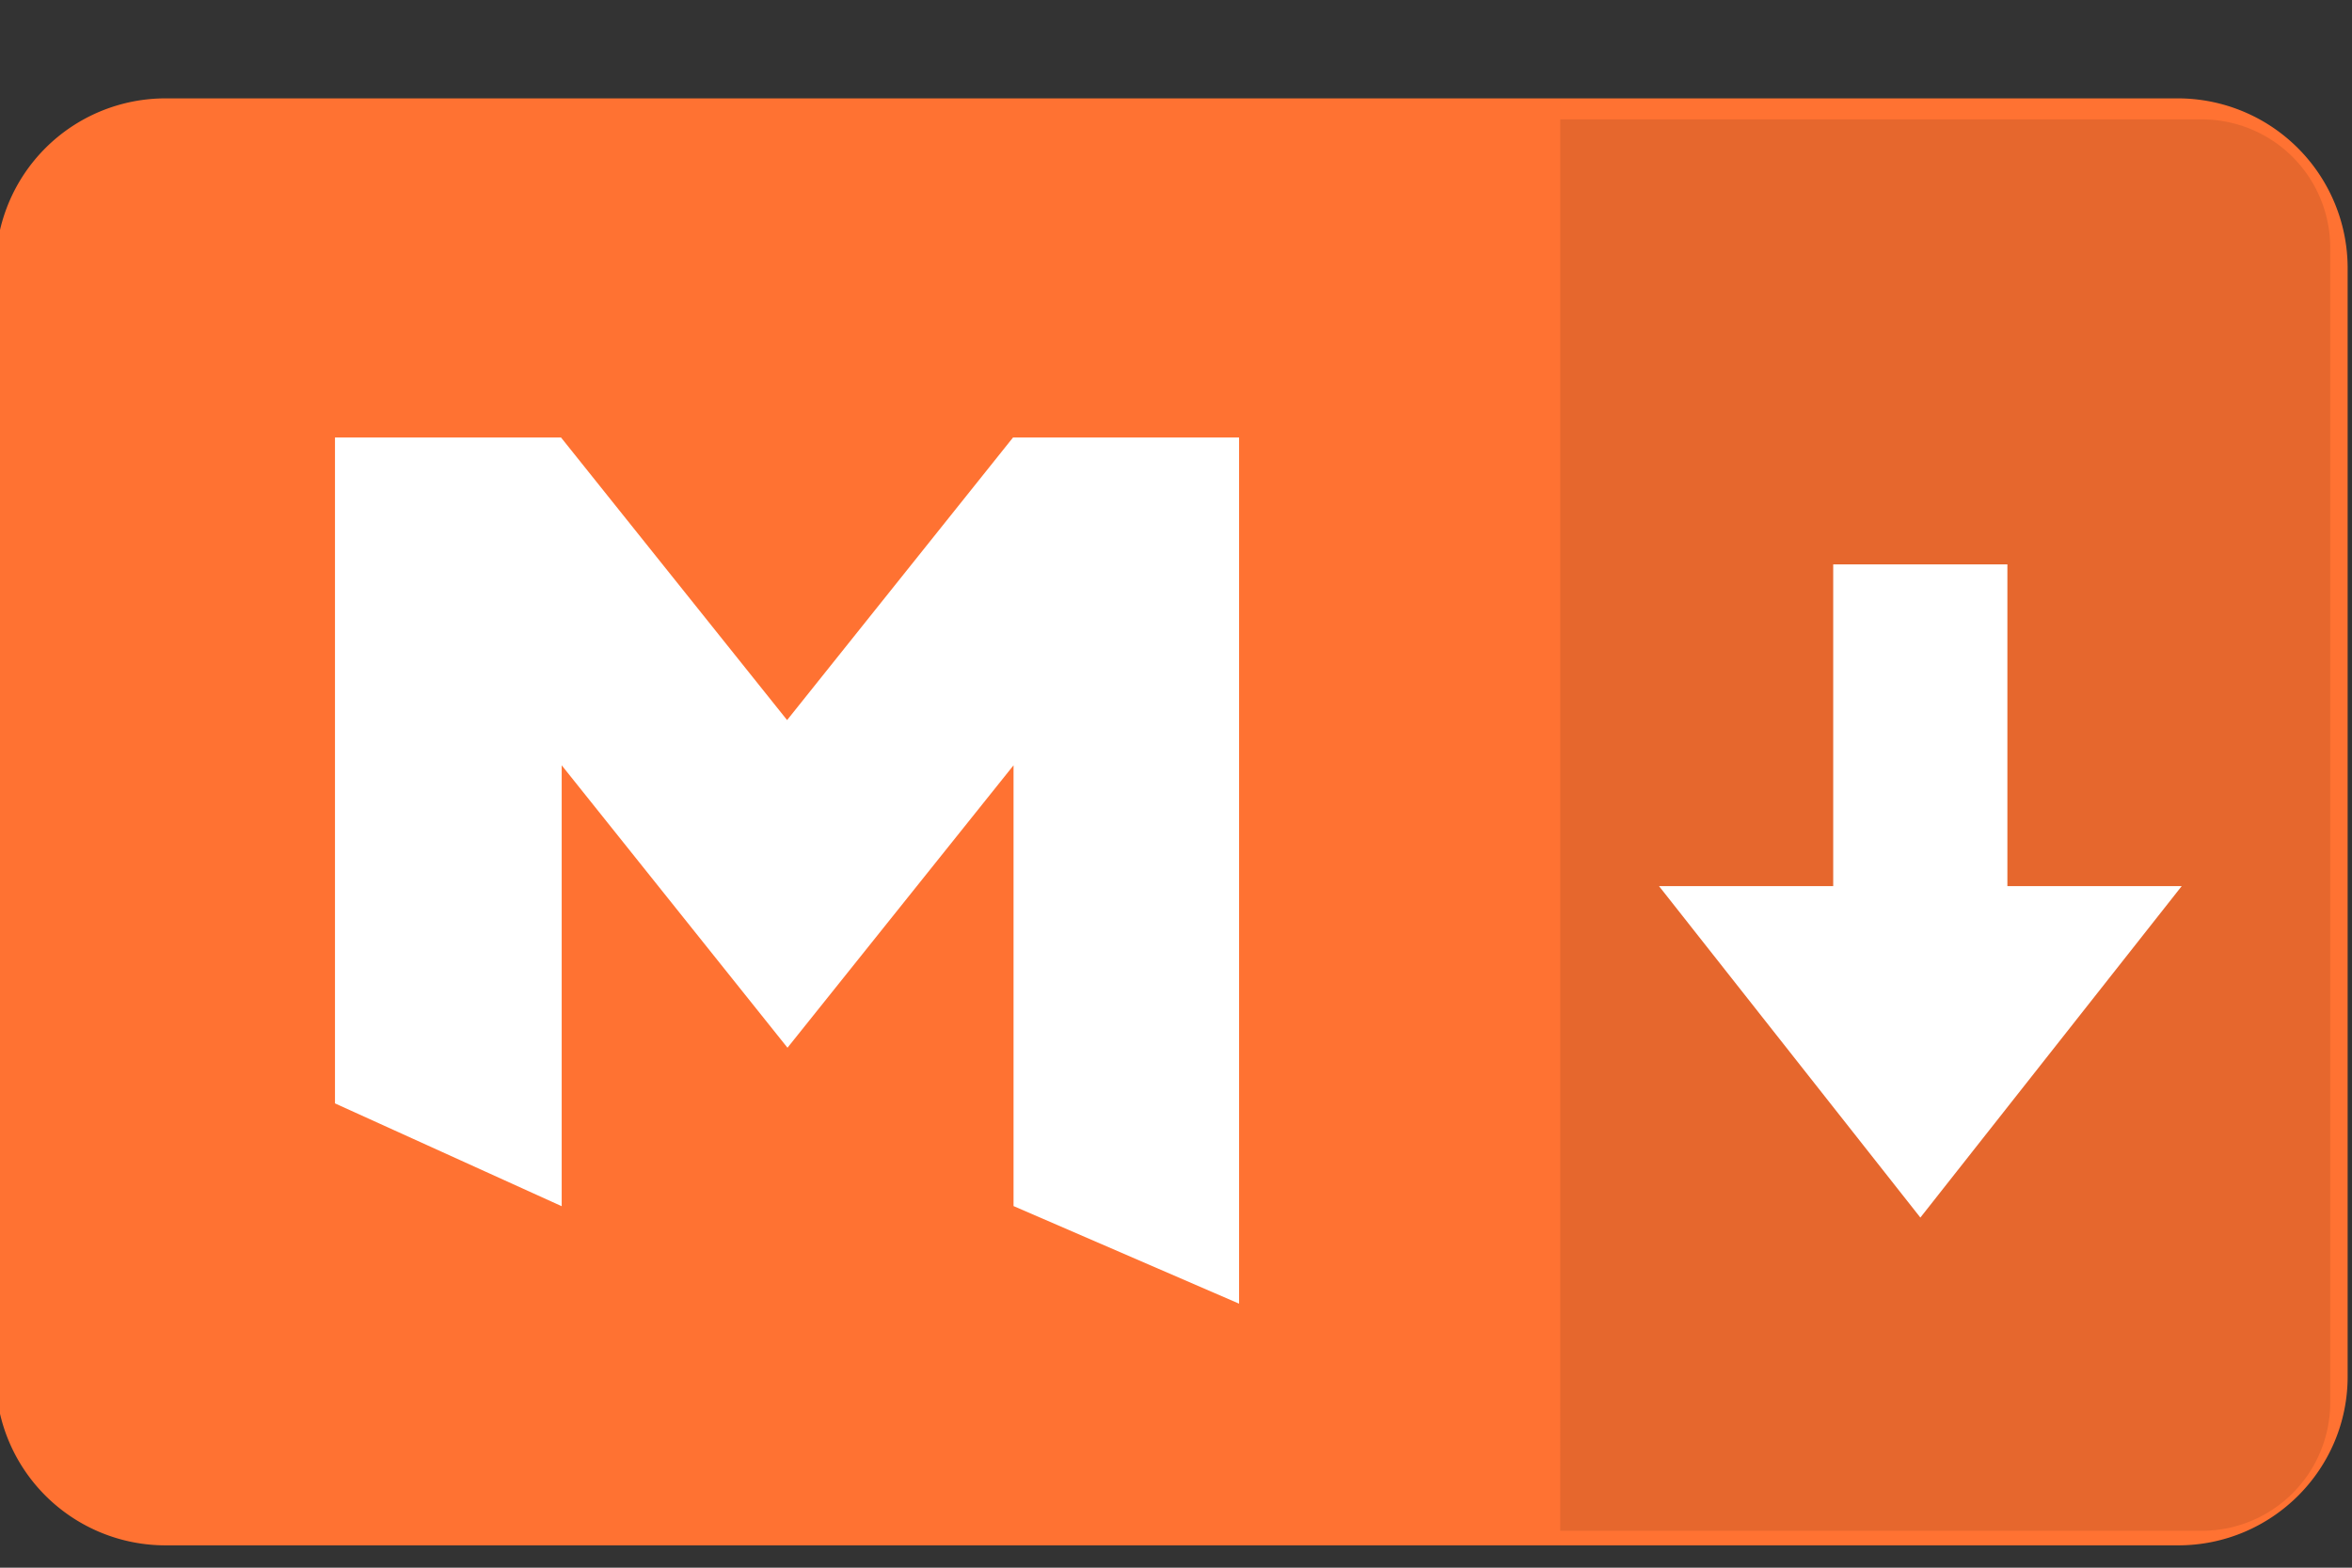 <?xml version="1.0" standalone="no"?><!DOCTYPE svg PUBLIC "-//W3C//DTD SVG 1.1//EN" "http://www.w3.org/Graphics/SVG/1.1/DTD/svg11.dtd"><svg t="1641829538822" class="icon" viewBox="0 0 1536 1024" version="1.1" xmlns="http://www.w3.org/2000/svg" p-id="2078" xmlns:xlink="http://www.w3.org/1999/xlink" width="15" height="10"><rect x="0" y="0" width="1536" height="1024" fill="#333333" stroke="none"/><defs><style type="text/css"></style></defs><path d="M1422.222 64.256H108.089A110.933 110.933 0 0 0-2.844 174.848v723.627a110.933 110.933 0 0 0 110.933 110.933h1314.389c61.269 0 110.933-49.749 110.677-110.677V174.848A110.933 110.933 0 0 0 1422.222 64.256z" fill="#FF7232" p-id="2079"></path><path d="M661.902 787.797V499.883L514.276 684.373 366.82 499.883v288l-148.053-67.157V285.781h147.627l147.627 184.576 147.541-184.576h147.627v565.76z" fill="#FFFFFF" p-id="2080"></path><path d="M1018.921 77.986h419.048a83.81 83.81 0 0 1 83.81 83.81v754.286a83.81 83.81 0 0 1-83.81 83.81h-419.048V77.986z" fill="#e6672d" p-id="2081"></path><path d="M1254.116 795.307l-170.667-216.491h113.749V368.64h113.749v210.176h113.835z" fill="#FFFFFF" p-id="2082"></path></svg>